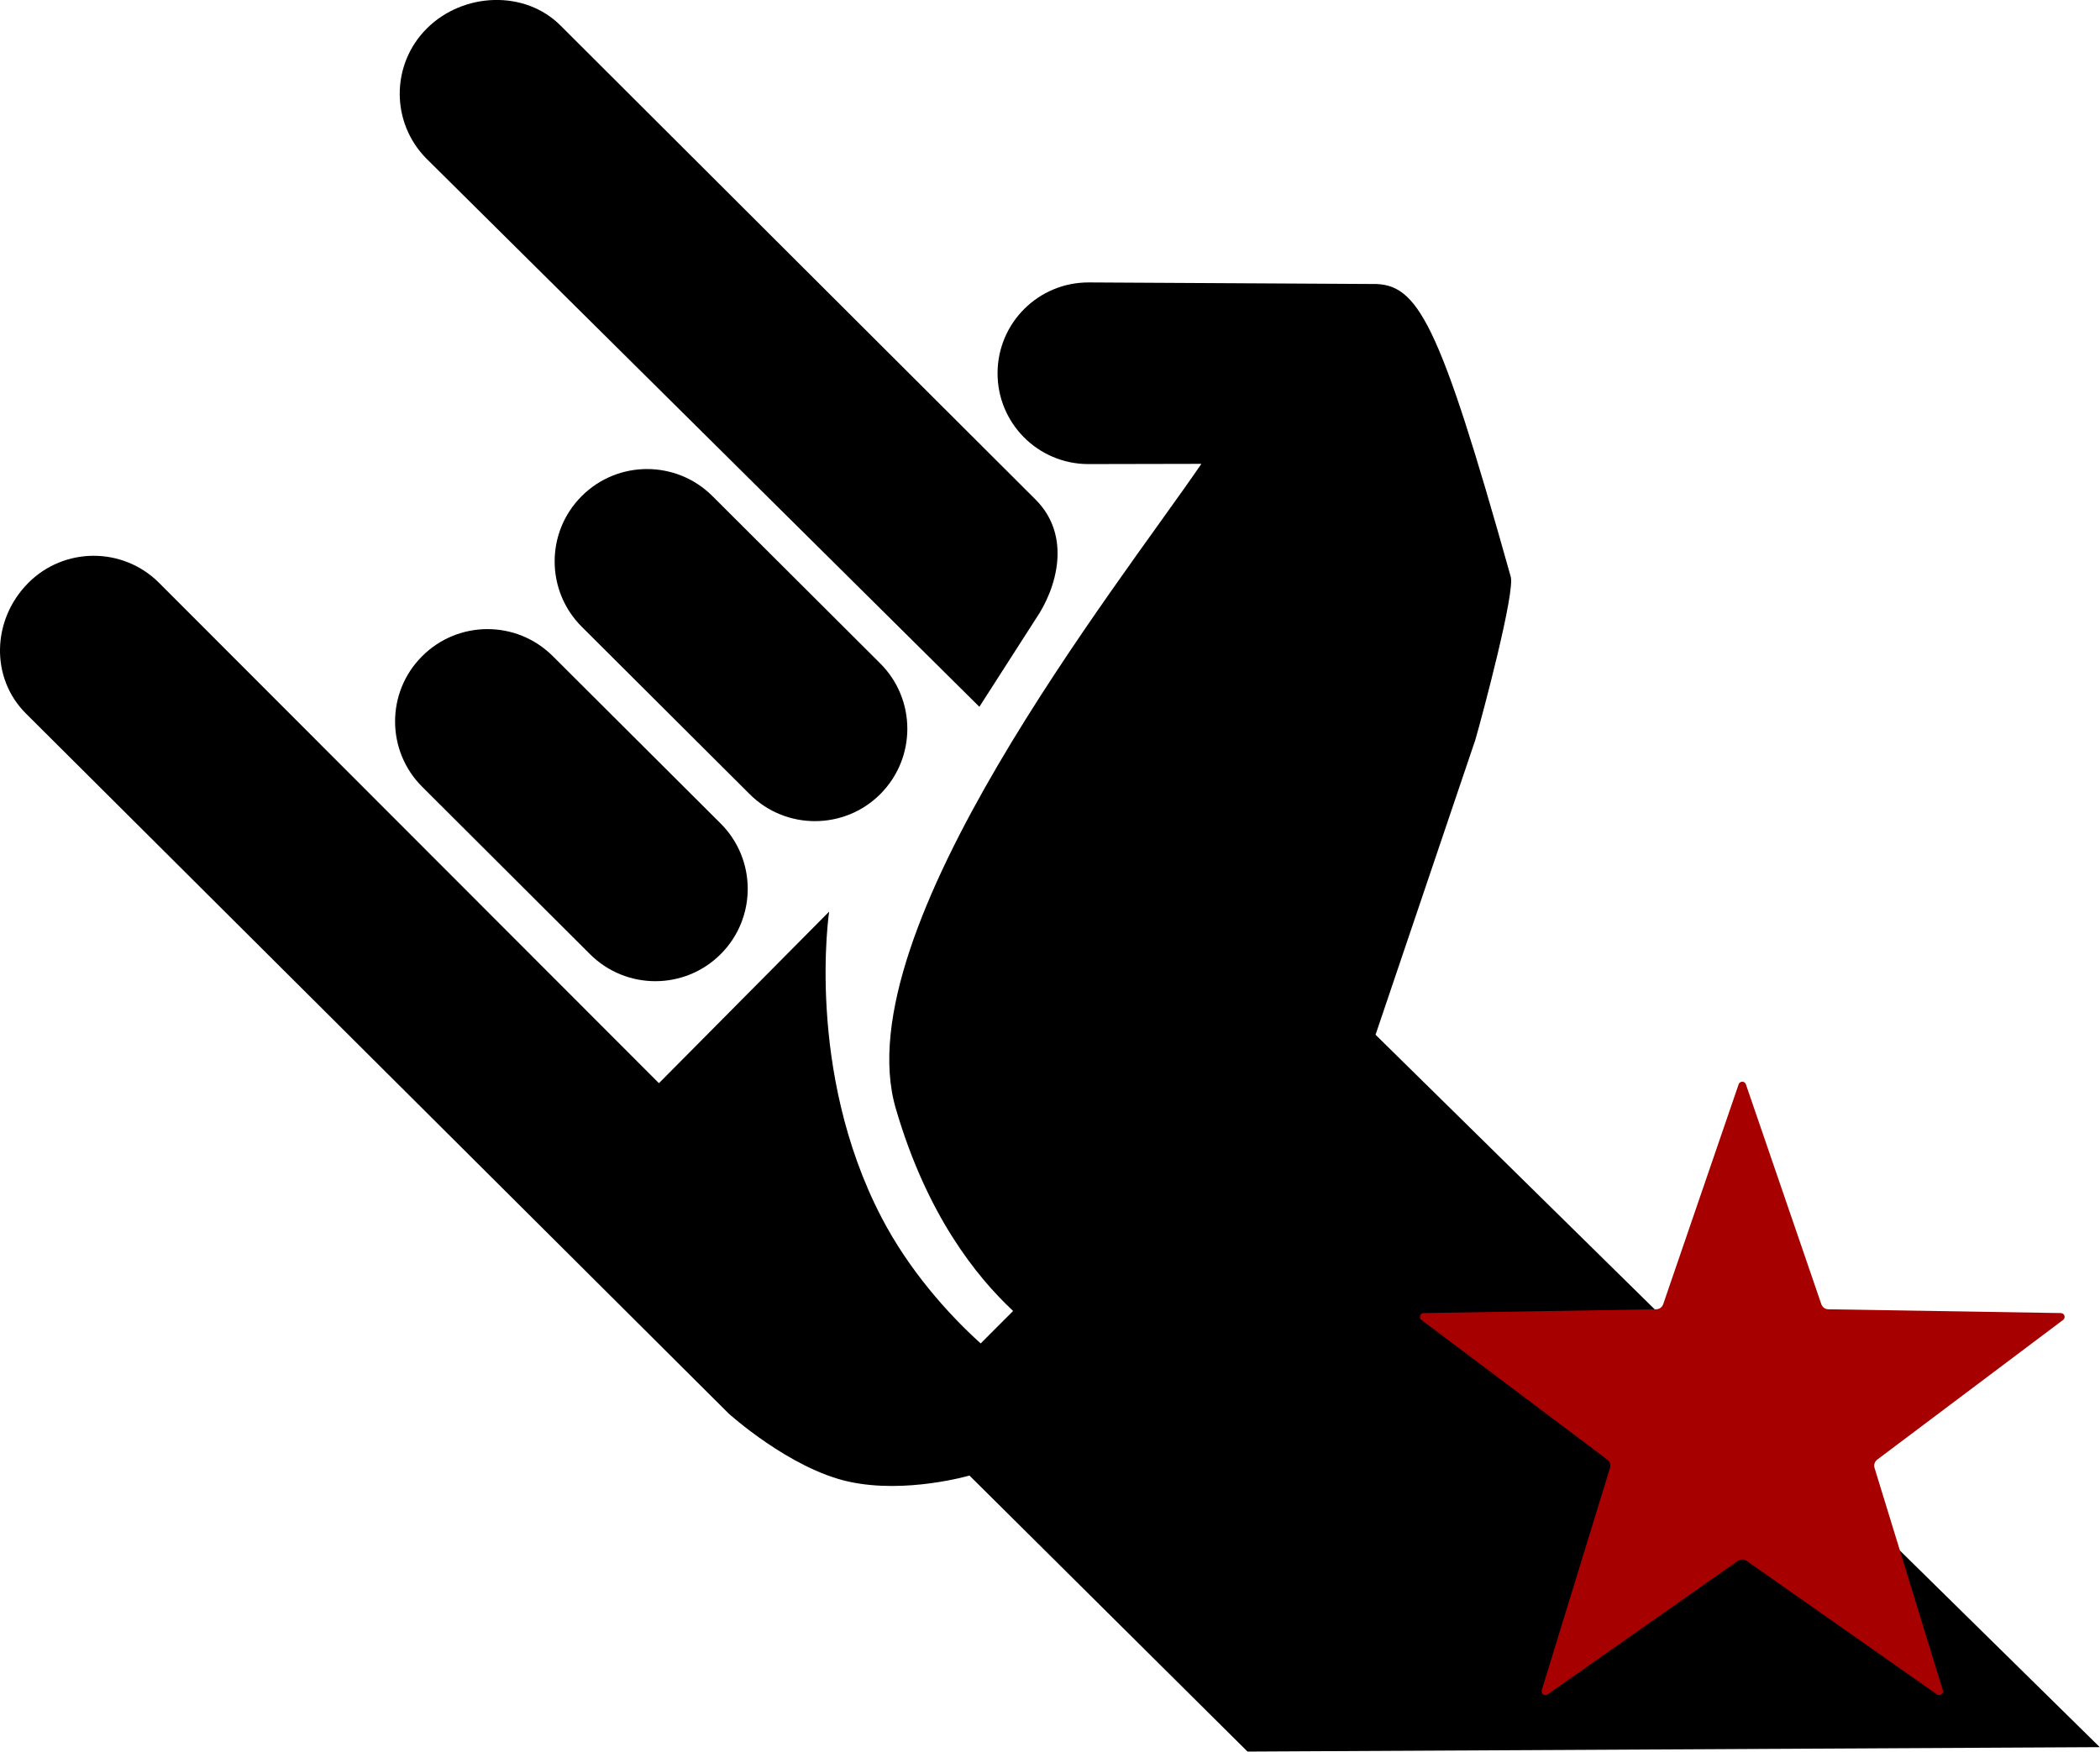 <?xml version="1.0" encoding="UTF-8" standalone="no"?>
<!-- Created with Inkscape (http://www.inkscape.org/) -->

<svg
   xmlns:dc="http://purl.org/dc/elements/1.1/"
   xmlns:cc="http://creativecommons.org/ns#"
   xmlns:rdf="http://www.w3.org/1999/02/22-rdf-syntax-ns#"
   xmlns:svg="http://www.w3.org/2000/svg"
   xmlns="http://www.w3.org/2000/svg"
   xmlns:sodipodi="http://sodipodi.sourceforge.net/DTD/sodipodi-0.dtd"
   xmlns:inkscape="http://www.inkscape.org/namespaces/inkscape"
   width="188.216mm"
   height="157.029mm"
   viewBox="0 0 188.216 157.029"
   version="1.1"
   id="svg8"
   inkscape:version="0.92.3 (2405546, 2018-03-11)"
   sodipodi:docname="Rocc_fig.svg"
   inkscape:export-filename="/home/sara/Dropbox/liibre/Rocc_logo/figs/Rocc_fig.png.png"
   inkscape:export-xdpi="299.50815"
   inkscape:export-ydpi="299.50815">
  <defs
     id="defs2">
    <style
       id="style1017"
       type="text/css">
   
    .fil0 {fill:black}
   
  </style>
  </defs>
  <sodipodi:namedview
     id="base"
     pagecolor="#ffffff"
     bordercolor="#666666"
     borderopacity="1.0"
     inkscape:pageopacity="0.0"
     inkscape:pageshadow="2"
     inkscape:zoom="0.7"
     inkscape:cx="208.88988"
     inkscape:cy="261.54587"
     inkscape:document-units="mm"
     inkscape:current-layer="layer1"
     showgrid="false"
     inkscape:window-width="1366"
     inkscape:window-height="711"
     inkscape:window-x="0"
     inkscape:window-y="0"
     inkscape:window-maximized="1"
     fit-margin-top="0"
     fit-margin-left="0"
     fit-margin-right="0"
     fit-margin-bottom="0"
     inkscape:pagecheckerboard="true" />
  <g
     inkscape:label="Camada 1"
     inkscape:groupmode="layer"
     id="layer1"
     transform="translate(-0.749,-0.528)">
    <g
       id="g932"
       transform="matrix(1.896,0,0,1.896,-0.163,-32.063)"
       inkscape:export-xdpi="300"
       inkscape:export-ydpi="300">
      <g
         id="g911">
        <path
           id="path903"
           d="m 65.505,66.11 4.719,-13.948 c 0.302,-1.041 1.933,-7.124 1.661,-7.744 C 68.499,32.349 67.505,30.571 65.349,30.616 L 51.955,30.542 c -2.377,-0.01 -4.305,1.902 -4.318,4.274 -0.013,2.373 1.901,4.303 4.276,4.314 l 5.359,-0.011 c -3.923,5.746 -16.901,22.062 -14.448,30.471 1.469,5.041 3.804,7.946 5.548,9.579 l -1.533,1.535 c -1.55,-1.397 -3.401,-3.476 -4.692,-5.965 -3.602,-6.936 -2.471,-14.45 -2.471,-14.45 L 31.63,68.4 7.985,44.73 C 6.273,43.034 3.504,43.046 1.809,44.758 0.108,46.473 0.002,49.233 1.716,50.933 L 34.93,84.022 c 0,0 2.88,2.607 5.675,3.217 2.691,0.591 5.704,-0.289 5.704,-0.289 L 59.453,100 99.74,99.791 Z"
           inkscape:connector-curvature="0" />
        <path
           id="path905"
           d="m 46.777,50.605 c 1.253,-1.95 2.631,-4.102 2.65,-4.131 1.022,-1.48 1.717,-3.942 0.021,-5.652 L 26.992,18.411 c -1.693,-1.713 -4.609,-1.582 -6.32,0.11 -1.715,1.697 -1.73,4.457 -0.028,6.172 z"
           inkscape:connector-curvature="0" />
        <path
           id="path907"
           d="m 34.153,40.638 7.934,7.913 c 1.71,1.703 1.714,4.468 0.01,6.179 -1.701,1.705 -4.473,1.709 -6.177,0.006 l -7.935,-7.911 c -1.709,-1.701 -1.713,-4.471 -0.011,-6.175 1.703,-1.711 4.472,-1.712 6.179,-0.012 z"
           inkscape:connector-curvature="0" />
        <path
           id="path909"
           d="m 26.608,48.206 7.936,7.914 c 1.706,1.701 1.714,4.467 0.007,6.177 -1.701,1.705 -4.466,1.709 -6.175,0.008 l -7.931,-7.911 c -1.712,-1.702 -1.718,-4.471 -0.014,-6.175 1.703,-1.711 4.467,-1.715 6.177,-0.013 z"
           inkscape:connector-curvature="0" />
      </g>
    </g>
    <g
       style="clip-rule:evenodd;fill:#a70000;fill-opacity:1;fill-rule:evenodd;image-rendering:optimizeQuality;shape-rendering:geometricPrecision;text-rendering:geometricPrecision"
       id="g1040"
       transform="matrix(0.631,0,0,0.631,-180.286,87.375)"
       inkscape:export-xdpi="300"
       inkscape:export-ydpi="300">
      <g
         id="g1023"
         transform="matrix(0.241,0,0,0.241,488.58,16.029)"
         style="fill:#a70000;fill-opacity:1">
        <path
           id="path1021"
           d="m 192.13,1.52 44.46,129.6 c 0.62,1.83 2.25,3.01 4.18,3.04 l 137.01,2.23 c 2.14,0.03 3.03,2.77 1.32,4.04 l -109.53,82.33 c -1.54,1.16 -2.17,3.08 -1.6,4.92 l 40.21,130.99 c 0.63,2.04 -1.67,3.74 -3.44,2.5 L 192.58,282.45 c -1.58,-1.11 -3.57,-1.11 -5.15,0 L 75.27,361.17 c -1.77,1.24 -4.07,-0.46 -3.44,-2.5 l 40.21,-130.99 c 0.57,-1.84 -0.06,-3.76 -1.6,-4.92 L 0.91,140.43 c -1.71,-1.27 -0.82,-4.01 1.32,-4.04 l 137.01,-2.23 c 1.93,-0.03 3.56,-1.21 4.18,-3.04 L 187.88,1.52 c 0.69,-2.01 3.56,-2.01 4.25,0 z"
           class="fil0"
           inkscape:connector-curvature="0"
           style="fill:#a70000;fill-opacity:1" />
      </g>
    </g>
  </g>
</svg>
